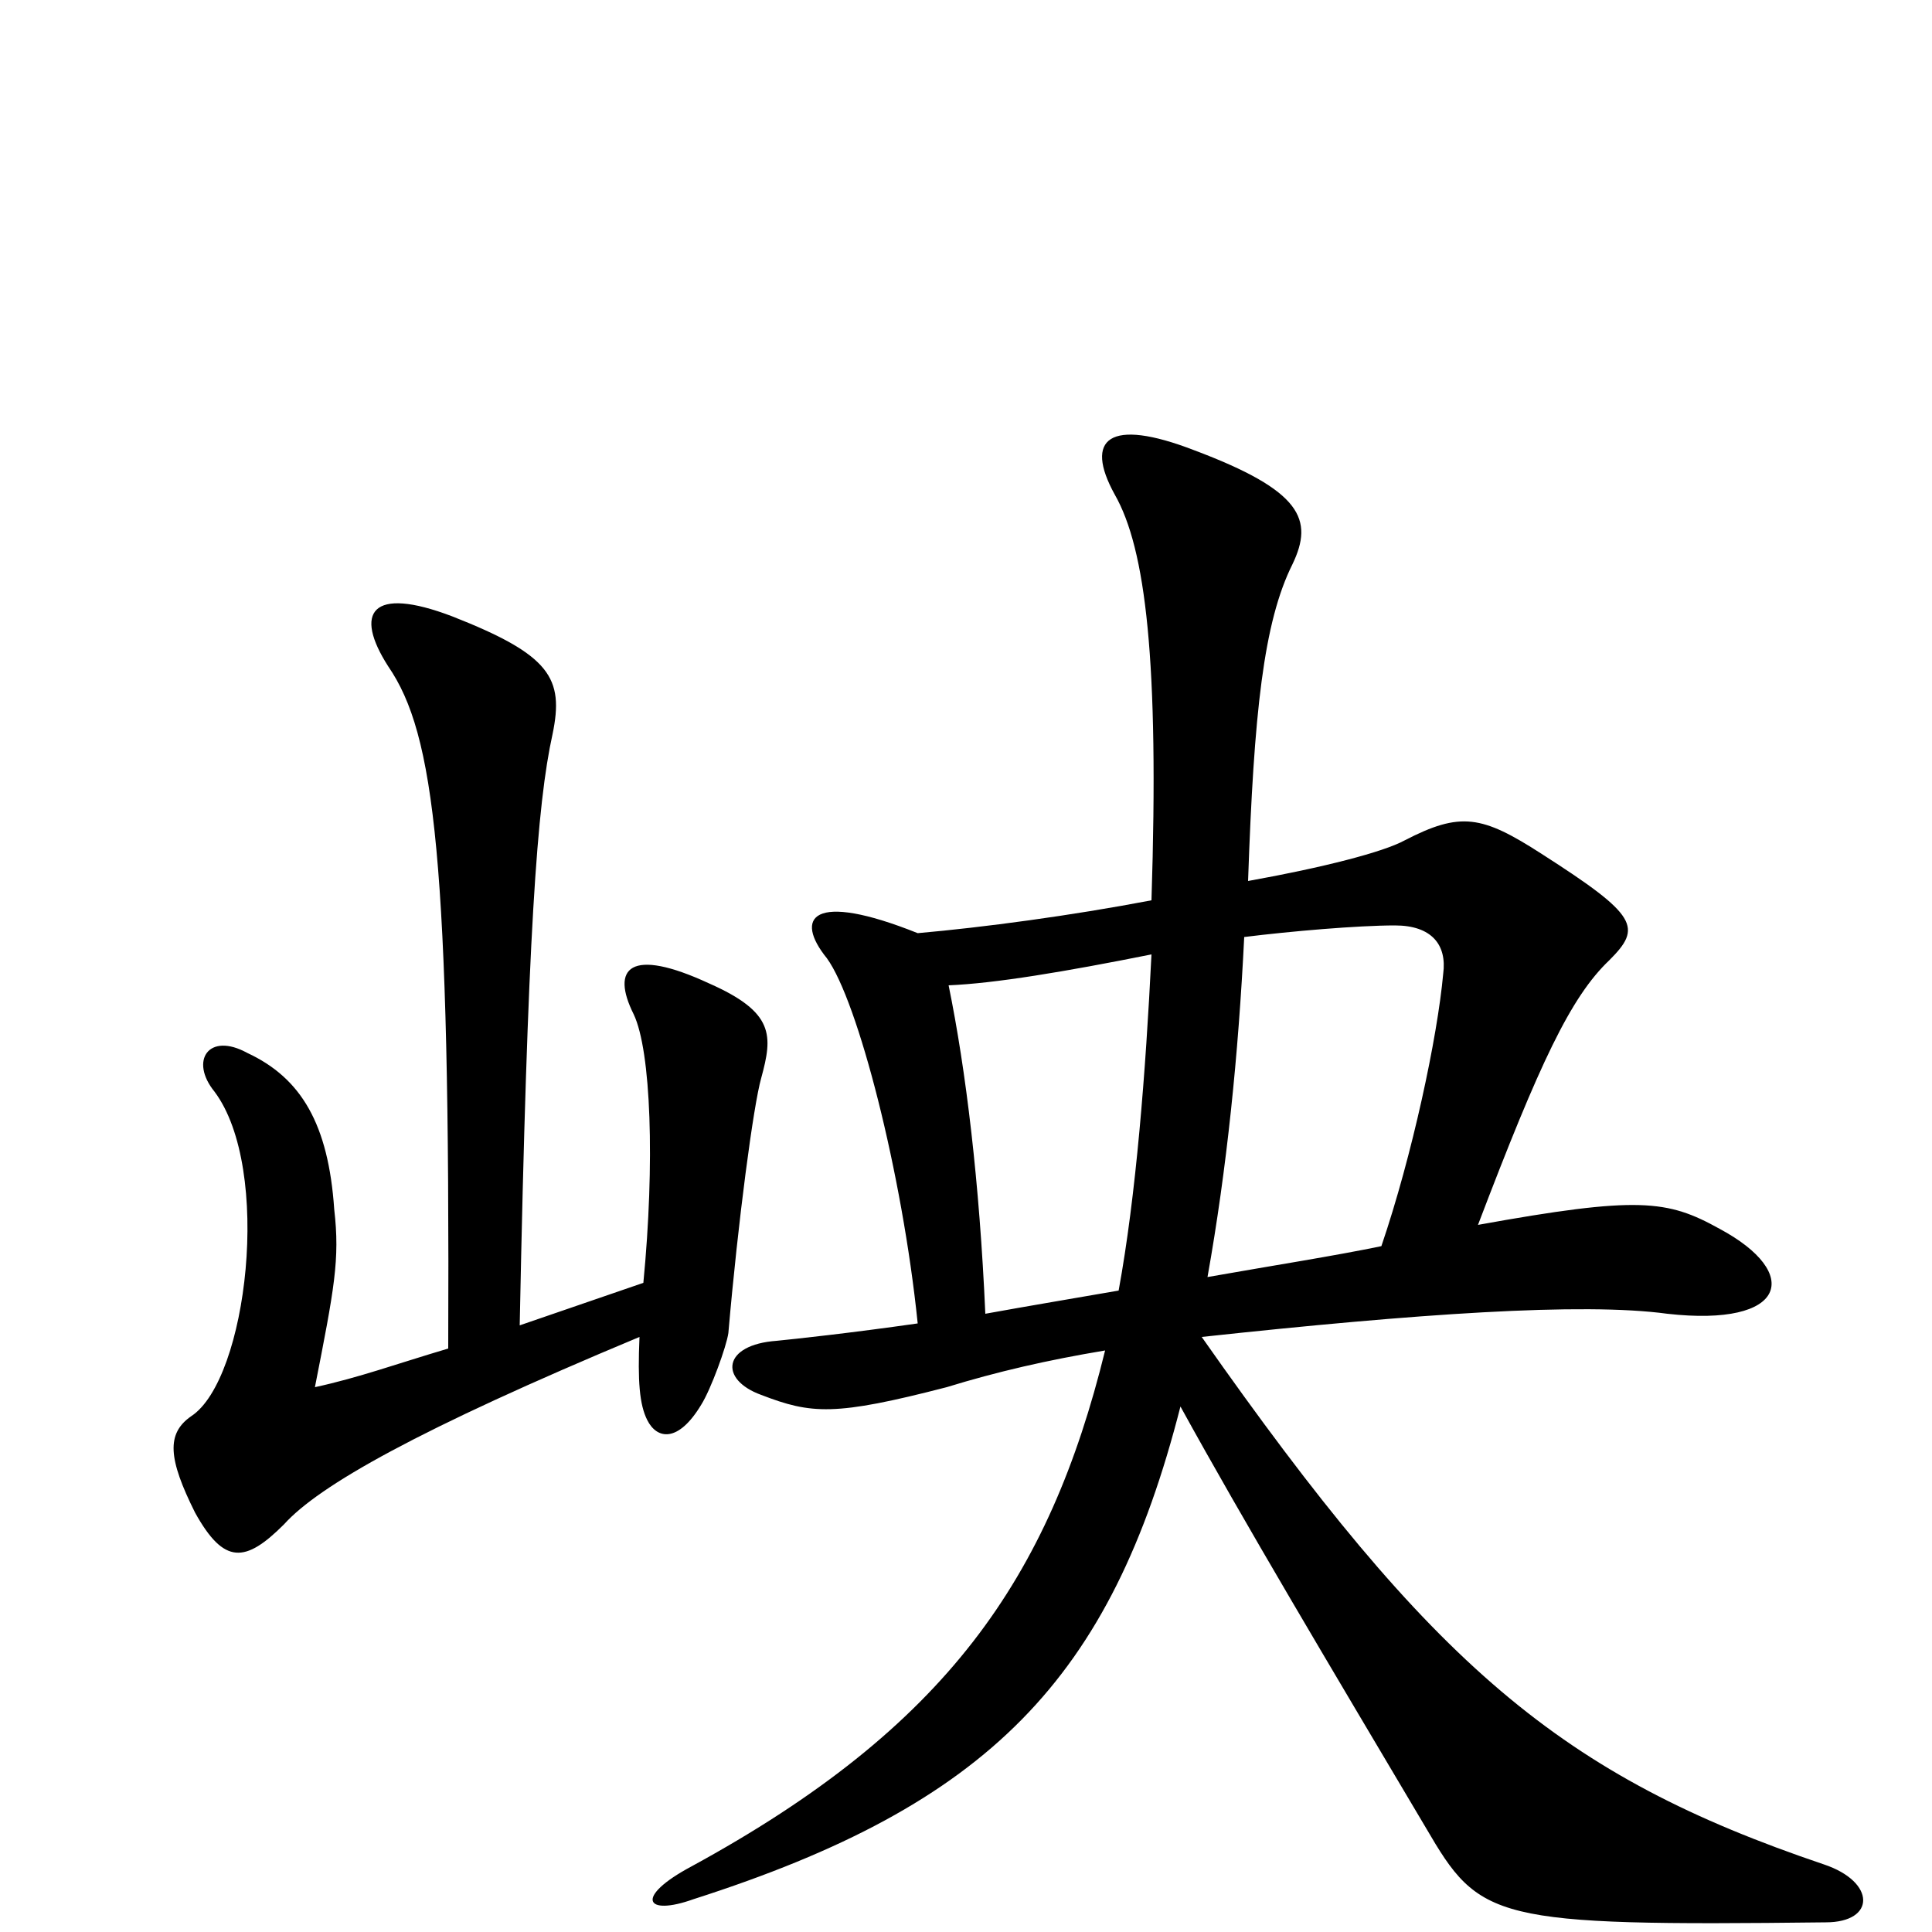<svg xmlns="http://www.w3.org/2000/svg" viewBox="0 -1000 1000 1000">
	<path fill="#000000" d="M579 -332C556 -328 532 -324 510 -320C507 -388 500 -446 491 -490C515 -491 551 -497 596 -506C593 -445 588 -381 579 -332ZM644 -515C668 -518 703 -521 722 -521C741 -521 749 -511 747 -496C744 -463 731 -402 715 -355C691 -350 659 -345 625 -339C635 -395 641 -454 644 -515ZM646 -544C649 -631 654 -678 669 -708C680 -731 674 -746 618 -767C574 -784 561 -773 577 -744C593 -716 600 -658 596 -534C554 -526 509 -520 475 -517C420 -539 411 -525 428 -504C444 -482 467 -393 475 -315C440 -310 412 -307 402 -306C374 -304 372 -286 394 -278C420 -268 432 -267 490 -282C516 -290 542 -296 572 -301C543 -183 490 -106 358 -34C328 -18 334 -8 359 -17C512 -66 575 -131 611 -272C644 -212 687 -140 738 -54C766 -6 772 -3 945 -5C971 -5 971 -26 944 -35C808 -81 742 -137 622 -308C733 -320 819 -326 863 -320C925 -313 933 -341 890 -364C863 -379 848 -381 765 -366C797 -450 813 -484 833 -503C850 -520 848 -526 798 -558C767 -578 756 -580 727 -565C716 -559 685 -551 646 -544ZM232 -302C205 -294 186 -287 163 -282C173 -333 176 -348 173 -374C170 -418 156 -442 128 -455C108 -466 98 -451 111 -435C141 -395 128 -286 99 -267C86 -258 87 -245 101 -217C116 -190 127 -191 147 -211C165 -231 216 -260 331 -308C330 -285 331 -273 335 -265C340 -255 351 -253 363 -273C368 -281 376 -303 377 -310C382 -368 390 -428 394 -442C400 -464 401 -476 367 -491C326 -510 316 -499 328 -475C337 -456 339 -398 333 -336L269 -314C273 -516 278 -584 286 -620C292 -649 285 -661 234 -681C192 -697 183 -683 201 -655C225 -620 233 -555 232 -302Z"/>
</svg>